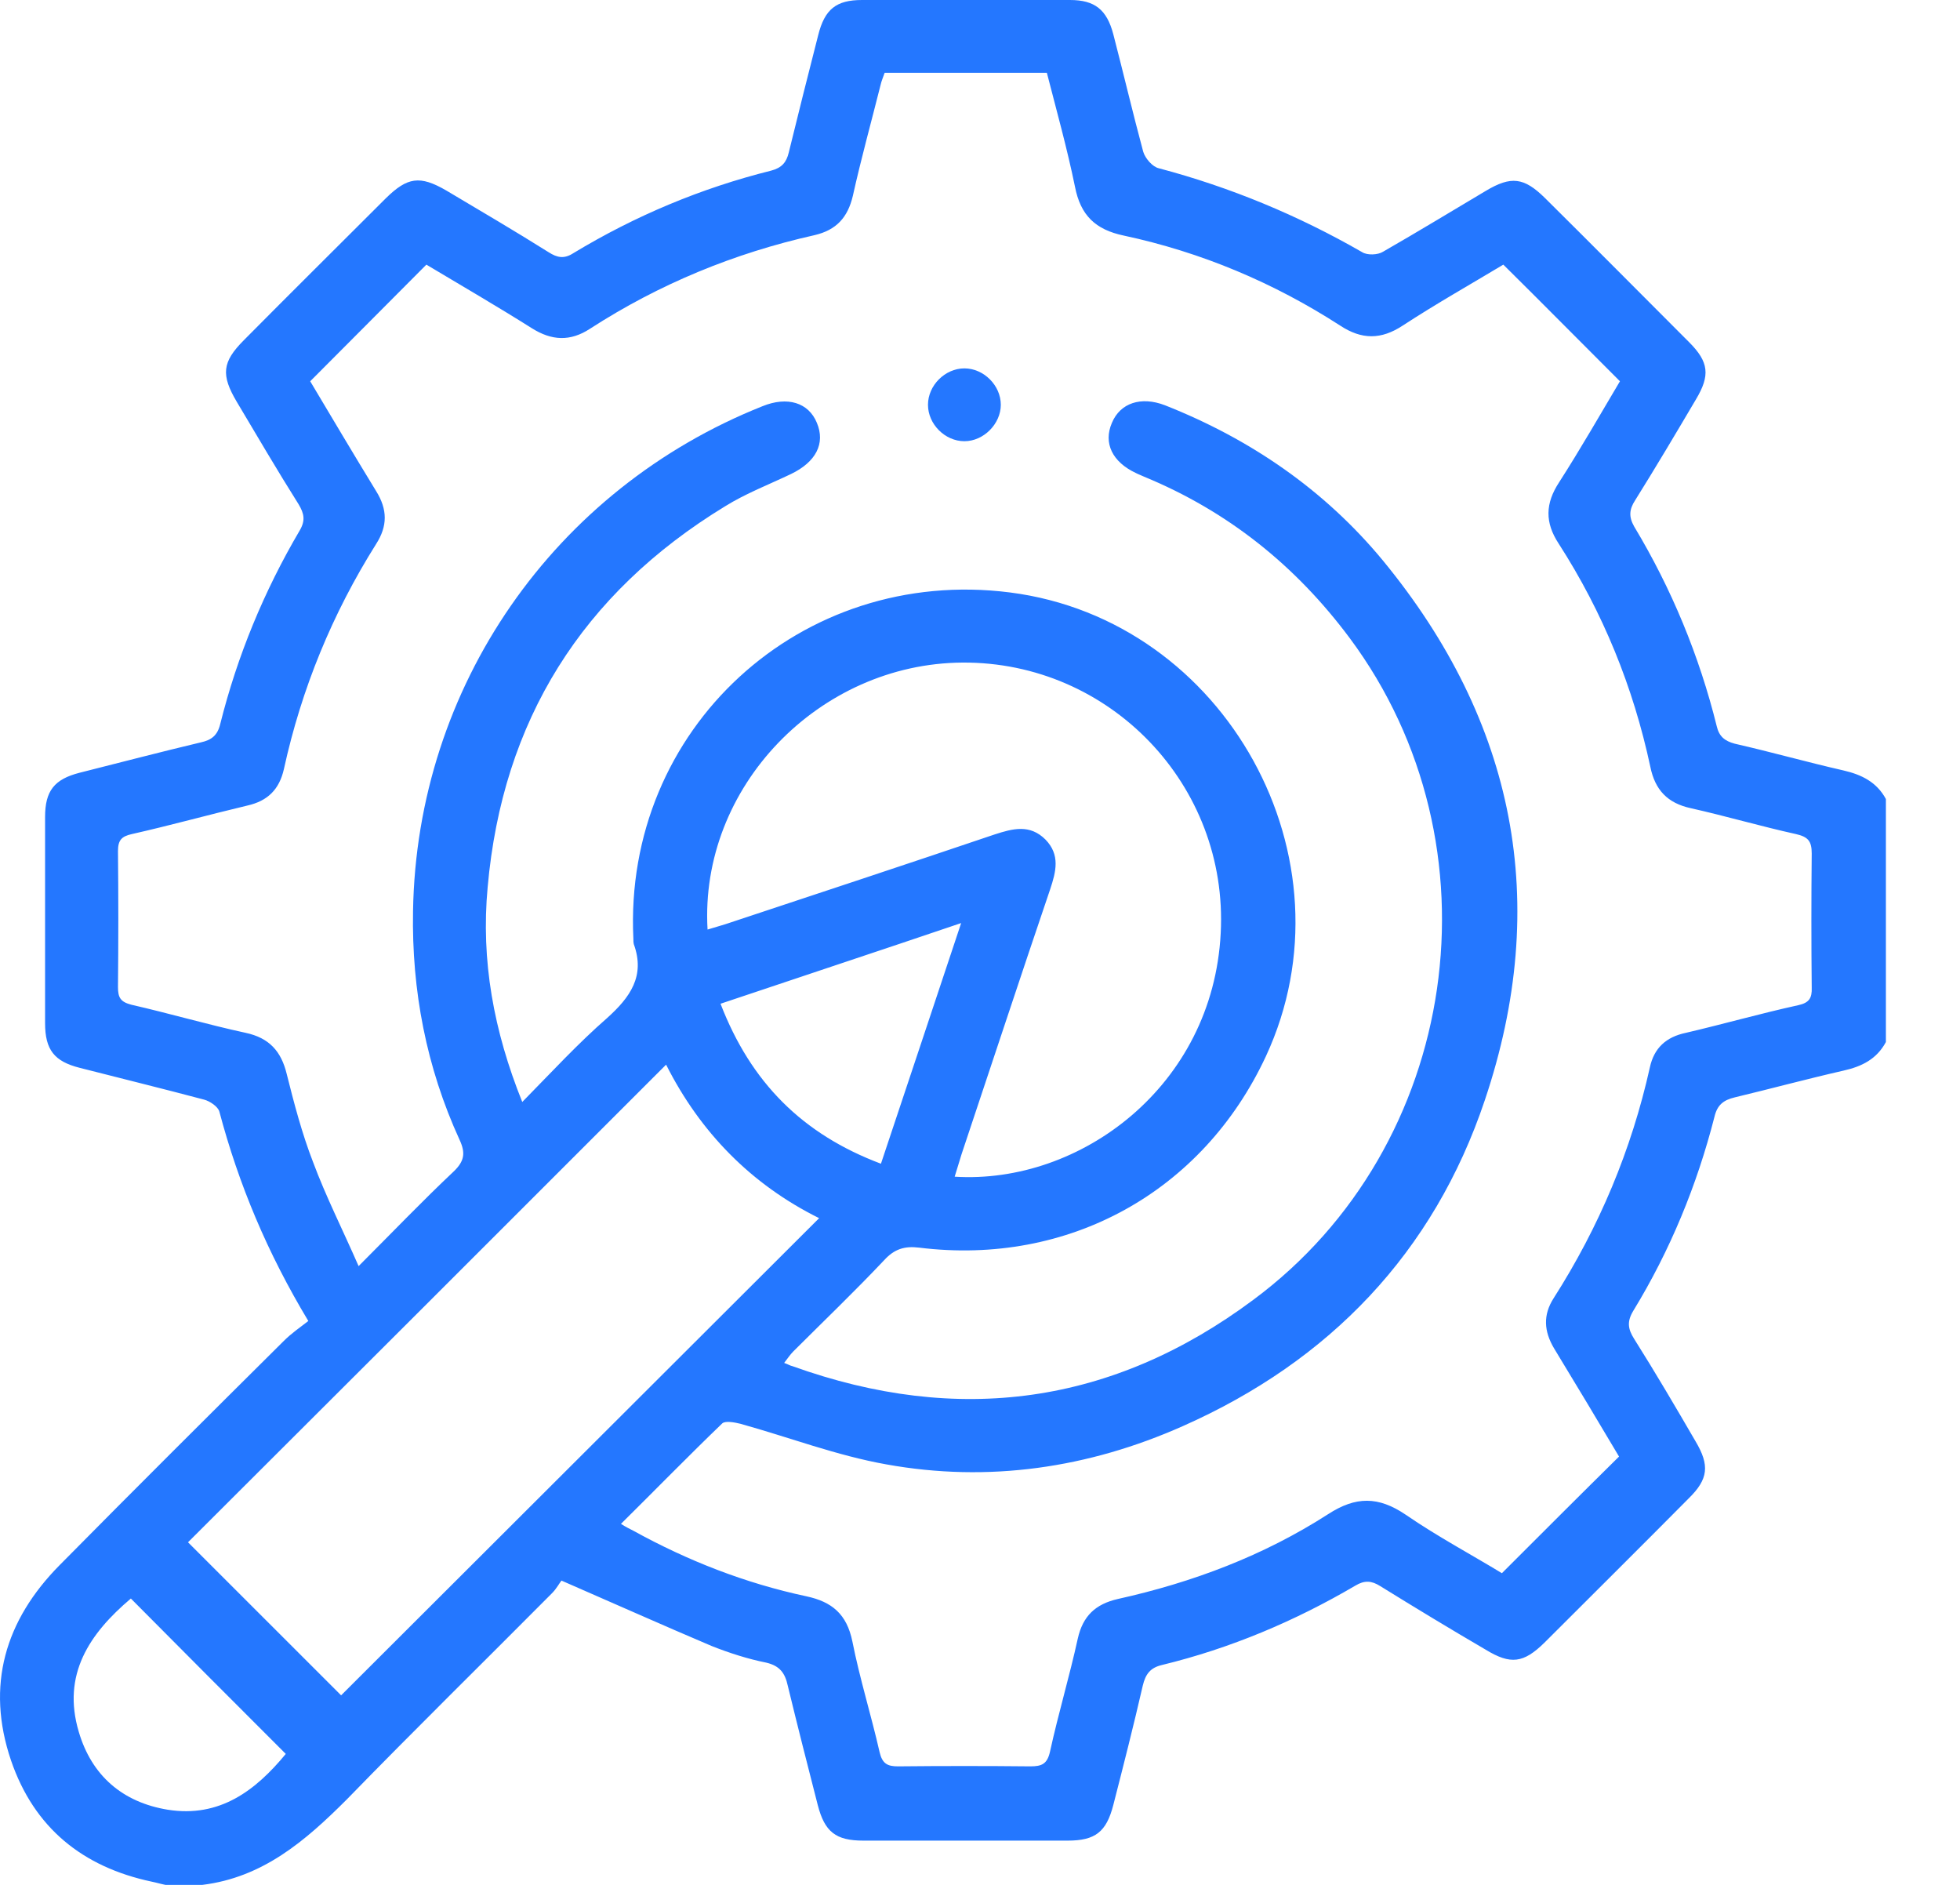 <svg width="26" height="25" viewBox="0 0 26 25" fill="none" xmlns="http://www.w3.org/2000/svg">
<path d="M2.684 25C2.519 25 2.36 25 2.195 25C2.133 24.988 2.072 24.969 2.011 24.957C1.094 24.762 0.452 24.242 0.146 23.349C-0.19 22.358 0.066 21.49 0.794 20.756C1.779 19.759 2.769 18.774 3.766 17.784C3.864 17.686 3.98 17.606 4.09 17.521C3.546 16.616 3.167 15.711 2.91 14.744C2.892 14.677 2.782 14.604 2.708 14.585C2.158 14.439 1.608 14.304 1.057 14.163C0.721 14.078 0.598 13.925 0.598 13.57C0.598 12.659 0.598 11.748 0.598 10.837C0.598 10.488 0.721 10.335 1.057 10.249C1.589 10.115 2.127 9.974 2.666 9.846C2.806 9.815 2.886 9.754 2.922 9.601C3.149 8.696 3.503 7.84 3.974 7.039C4.054 6.904 4.035 6.813 3.962 6.69C3.681 6.244 3.412 5.785 3.143 5.333C2.928 4.972 2.947 4.801 3.234 4.513C3.858 3.883 4.488 3.26 5.118 2.63C5.405 2.348 5.57 2.324 5.919 2.526C6.371 2.795 6.83 3.064 7.277 3.345C7.393 3.419 7.484 3.437 7.607 3.357C8.426 2.862 9.301 2.495 10.23 2.263C10.371 2.226 10.432 2.153 10.463 2.024C10.591 1.504 10.72 0.985 10.854 0.465C10.94 0.122 11.093 0 11.435 0C12.352 0 13.276 0 14.193 0C14.523 0 14.682 0.128 14.768 0.453C14.903 0.972 15.025 1.492 15.165 2.012C15.19 2.098 15.288 2.214 15.373 2.232C16.321 2.483 17.22 2.856 18.07 3.345C18.138 3.388 18.278 3.382 18.346 3.339C18.804 3.076 19.257 2.801 19.709 2.532C20.046 2.33 20.217 2.354 20.492 2.624C21.134 3.26 21.77 3.902 22.406 4.538C22.669 4.801 22.688 4.978 22.498 5.296C22.235 5.742 21.966 6.195 21.691 6.635C21.611 6.758 21.605 6.855 21.678 6.984C22.174 7.809 22.541 8.696 22.773 9.632C22.804 9.766 22.877 9.828 23.012 9.864C23.495 9.974 23.972 10.109 24.455 10.219C24.693 10.274 24.895 10.372 25.017 10.598C25.017 11.674 25.017 12.745 25.017 13.821C24.895 14.047 24.7 14.145 24.455 14.2C23.972 14.31 23.495 14.439 23.012 14.555C22.859 14.591 22.779 14.659 22.743 14.812C22.51 15.723 22.155 16.585 21.666 17.386C21.581 17.527 21.593 17.625 21.678 17.759C21.96 18.206 22.229 18.664 22.492 19.117C22.681 19.435 22.663 19.618 22.4 19.875C21.764 20.517 21.122 21.153 20.486 21.789C20.211 22.058 20.04 22.083 19.709 21.881C19.238 21.606 18.774 21.325 18.309 21.037C18.193 20.964 18.101 20.958 17.979 21.031C17.177 21.502 16.321 21.863 15.416 22.083C15.257 22.12 15.196 22.205 15.159 22.358C15.037 22.89 14.903 23.416 14.768 23.942C14.676 24.297 14.53 24.413 14.163 24.413C13.258 24.413 12.358 24.413 11.453 24.413C11.086 24.413 10.94 24.297 10.848 23.942C10.713 23.416 10.579 22.89 10.45 22.358C10.414 22.193 10.347 22.095 10.163 22.052C9.918 22.003 9.674 21.924 9.441 21.832C8.793 21.557 8.151 21.27 7.448 20.964C7.423 20.994 7.381 21.074 7.319 21.135C6.414 22.046 5.497 22.945 4.598 23.869C4.048 24.419 3.485 24.902 2.684 25ZM6.928 14.616C7.319 14.218 7.668 13.839 8.053 13.503C8.359 13.228 8.561 12.946 8.408 12.524C8.402 12.5 8.402 12.476 8.402 12.451C8.267 9.669 10.622 7.504 13.398 7.858C16.266 8.225 18.009 11.393 16.792 14.011C15.954 15.809 14.175 16.793 12.193 16.548C11.998 16.524 11.863 16.567 11.729 16.714C11.337 17.129 10.928 17.521 10.524 17.924C10.481 17.967 10.45 18.016 10.402 18.077C10.457 18.096 10.481 18.114 10.512 18.12C12.707 18.909 14.756 18.634 16.627 17.239C19.373 15.203 19.948 11.21 17.905 8.464C17.19 7.504 16.291 6.782 15.178 6.323C15.141 6.305 15.104 6.293 15.068 6.274C14.756 6.128 14.633 5.877 14.75 5.608C14.86 5.345 15.135 5.253 15.453 5.375C16.584 5.822 17.569 6.495 18.346 7.436C20.101 9.571 20.578 11.974 19.697 14.591C19.018 16.616 17.636 18.053 15.691 18.915C14.438 19.472 13.111 19.667 11.759 19.423C11.099 19.306 10.463 19.062 9.821 18.884C9.747 18.866 9.625 18.842 9.582 18.878C9.13 19.313 8.695 19.759 8.237 20.212C8.304 20.254 8.353 20.279 8.402 20.303C9.123 20.701 9.888 21 10.695 21.172C11.038 21.245 11.233 21.41 11.307 21.771C11.405 22.266 11.557 22.75 11.668 23.239C11.704 23.392 11.771 23.428 11.912 23.428C12.499 23.422 13.086 23.422 13.667 23.428C13.82 23.428 13.893 23.398 13.93 23.227C14.04 22.725 14.187 22.236 14.297 21.734C14.364 21.435 14.53 21.276 14.829 21.208C15.82 20.988 16.762 20.634 17.618 20.083C17.985 19.845 18.284 19.845 18.645 20.089C19.073 20.383 19.532 20.627 19.923 20.866C20.455 20.334 20.963 19.826 21.477 19.319C21.201 18.854 20.908 18.365 20.614 17.882C20.48 17.655 20.468 17.441 20.608 17.221C21.214 16.273 21.642 15.252 21.886 14.157C21.942 13.9 22.101 13.754 22.363 13.699C22.865 13.582 23.354 13.442 23.856 13.332C23.996 13.301 24.039 13.24 24.033 13.099C24.027 12.506 24.027 11.913 24.033 11.32C24.033 11.155 23.984 11.1 23.825 11.063C23.354 10.959 22.895 10.824 22.431 10.72C22.119 10.653 21.954 10.476 21.892 10.17C21.666 9.112 21.263 8.121 20.676 7.21C20.492 6.929 20.498 6.678 20.682 6.397C20.969 5.95 21.238 5.479 21.489 5.057C20.963 4.532 20.462 4.024 19.942 3.51C19.514 3.767 19.049 4.03 18.608 4.318C18.321 4.507 18.064 4.507 17.777 4.318C16.896 3.749 15.936 3.345 14.909 3.125C14.53 3.046 14.334 2.856 14.26 2.477C14.156 1.969 14.016 1.468 13.887 0.966C13.16 0.966 12.45 0.966 11.735 0.966C11.716 1.021 11.692 1.076 11.68 1.131C11.557 1.621 11.423 2.104 11.313 2.599C11.245 2.886 11.093 3.052 10.805 3.119C9.741 3.357 8.744 3.767 7.827 4.36C7.564 4.532 7.319 4.519 7.056 4.354C6.592 4.061 6.115 3.785 5.656 3.51C5.136 4.03 4.635 4.538 4.115 5.057C4.396 5.528 4.69 6.024 4.989 6.513C5.142 6.758 5.142 6.978 4.989 7.216C4.408 8.14 3.999 9.136 3.766 10.201C3.705 10.47 3.552 10.623 3.283 10.684C2.769 10.806 2.262 10.947 1.748 11.063C1.614 11.093 1.565 11.142 1.565 11.289C1.571 11.889 1.571 12.494 1.565 13.093C1.565 13.234 1.601 13.289 1.742 13.326C2.25 13.442 2.751 13.589 3.259 13.699C3.571 13.766 3.73 13.943 3.803 14.243C3.901 14.634 4.005 15.032 4.152 15.411C4.323 15.87 4.543 16.304 4.757 16.793C5.21 16.34 5.601 15.931 6.017 15.539C6.164 15.399 6.176 15.289 6.096 15.117C5.656 14.157 5.46 13.136 5.479 12.084C5.528 9.106 7.35 6.489 10.114 5.388C10.444 5.253 10.726 5.339 10.836 5.608C10.952 5.883 10.823 6.128 10.493 6.287C10.2 6.427 9.894 6.544 9.619 6.715C7.723 7.871 6.665 9.558 6.469 11.766C6.378 12.739 6.549 13.674 6.928 14.616ZM10.866 16.157C9.967 15.711 9.289 15.02 8.836 14.121C6.702 16.255 4.586 18.371 2.494 20.456C3.173 21.135 3.864 21.826 4.525 22.486C6.622 20.395 8.738 18.279 10.866 16.157ZM9.386 12.329C9.503 12.292 9.6 12.268 9.704 12.231C10.866 11.846 12.034 11.46 13.19 11.069C13.435 10.989 13.661 10.928 13.869 11.136C14.065 11.338 14.01 11.558 13.93 11.797C13.533 12.965 13.147 14.139 12.756 15.307C12.726 15.405 12.695 15.503 12.664 15.607C14.328 15.711 16.089 14.408 16.193 12.378C16.297 10.409 14.719 8.776 12.768 8.788C10.866 8.8 9.276 10.439 9.386 12.329ZM9.558 13.313C9.961 14.359 10.646 15.044 11.686 15.435C12.04 14.371 12.389 13.332 12.75 12.243C11.668 12.61 10.628 12.953 9.558 13.313ZM1.736 21.202C1.186 21.667 0.819 22.211 1.045 22.97C1.216 23.551 1.626 23.905 2.225 24.003C2.916 24.113 3.393 23.746 3.791 23.263C3.1 22.572 2.421 21.893 1.736 21.202Z" fill="#2477FF"/>
<path d="M12.793 5.852C12.536 5.852 12.31 5.626 12.31 5.369C12.31 5.112 12.536 4.886 12.793 4.886C13.05 4.886 13.276 5.112 13.276 5.369C13.276 5.62 13.05 5.852 12.793 5.852Z" fill="#2477FF"/>
</svg>
